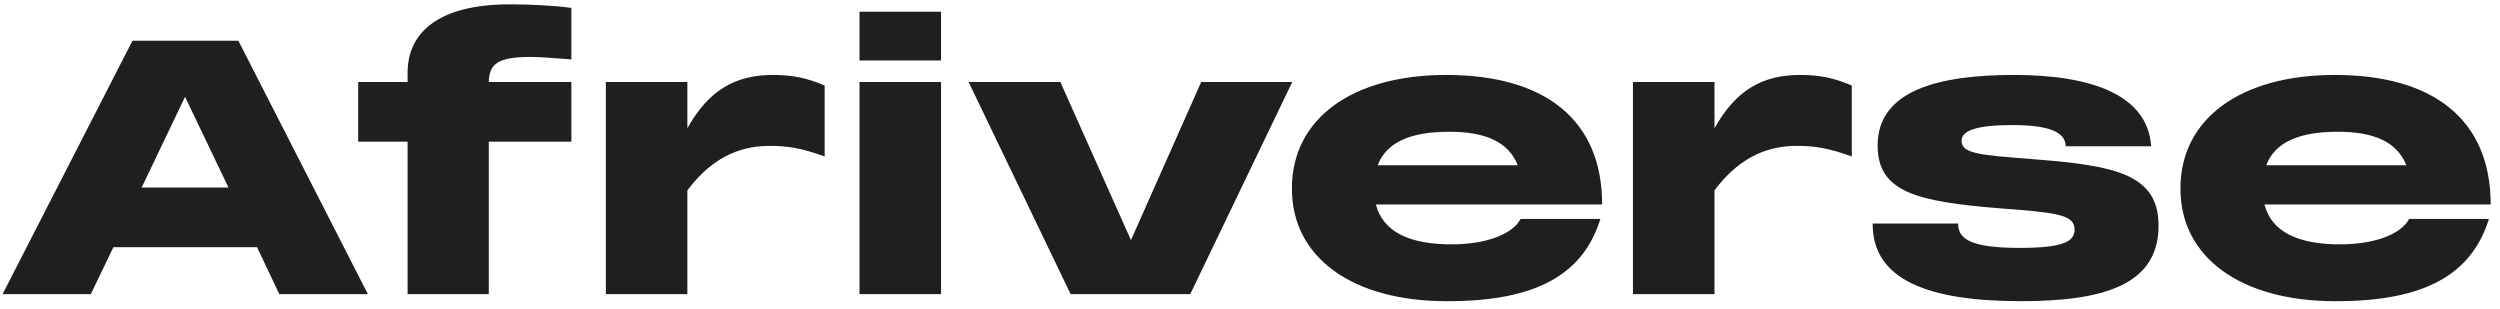 <svg width="170" height="21" viewBox="0 0 170 21" fill="none" xmlns="http://www.w3.org/2000/svg">
<path d="M0.176 20H6.176L7.712 16.808H17.48L18.992 20H25.016L16.208 2.768H9.008L0.176 20ZM9.632 12.752L12.584 6.584L15.536 12.752H9.632ZM27.717 4.952V5.576H24.357V9.632H27.717V20H33.237V9.632H38.853V5.576H33.237C33.261 4.376 33.813 3.872 36.045 3.872C36.693 3.872 37.221 3.92 38.853 4.04V0.536C37.557 0.368 36.045 0.296 34.653 0.296C29.877 0.296 27.717 2.168 27.717 4.952ZM41.197 20H46.741V12.944C48.661 10.376 50.749 9.92 52.357 9.92C53.533 9.92 54.493 10.064 56.077 10.64V5.816C54.901 5.312 53.917 5.096 52.573 5.096C50.029 5.096 48.205 6.104 46.741 8.72V5.576H41.197V20ZM58.447 20H63.991V5.576H58.447V20ZM58.447 4.112H63.991V0.8H58.447V4.112ZM72.801 20H80.937L87.873 5.576H81.681L76.905 16.328L72.105 5.576H65.865L72.801 20ZM98.362 20.48C104.53 20.504 107.674 18.608 108.826 14.888H103.402C102.826 15.968 100.978 16.616 98.698 16.616C95.865 16.616 94.041 15.776 93.561 13.904H108.946C108.946 8.144 105.058 5.096 98.338 5.096C91.954 5.096 87.85 8.072 87.85 12.8C87.826 17.48 91.93 20.48 98.362 20.48ZM93.681 11.24C94.281 9.656 95.938 8.96 98.553 8.96C100.954 8.96 102.562 9.608 103.21 11.24H93.681ZM111.041 20H116.585V12.944C118.505 10.376 120.593 9.92 122.201 9.92C123.377 9.92 124.337 10.064 125.921 10.64V5.816C124.745 5.312 123.761 5.096 122.417 5.096C119.873 5.096 118.049 6.104 116.585 8.72V5.576H111.041V20ZM137.422 20.48C142.99 20.48 146.782 19.4 146.782 15.344C146.782 11.84 143.83 11.264 138.358 10.832L136.87 10.712C134.038 10.496 133.39 10.256 133.39 9.56C133.39 8.912 134.326 8.504 136.822 8.504C139.366 8.504 140.446 8.984 140.47 9.944H146.278C146.038 6.416 142.15 5.096 136.942 5.096C131.758 5.096 127.678 6.176 127.678 9.896C127.678 13.064 130.342 13.712 136.006 14.168L137.254 14.264C140.23 14.504 141.07 14.744 141.07 15.608C141.07 16.424 140.326 16.856 137.326 16.856C133.966 16.856 133.15 16.232 133.15 15.2H127.342C127.318 19.04 131.134 20.48 137.422 20.48ZM158.783 20.48C164.951 20.504 168.095 18.608 169.247 14.888H163.823C163.247 15.968 161.399 16.616 159.119 16.616C156.287 16.616 154.463 15.776 153.983 13.904H169.367C169.367 8.144 165.479 5.096 158.759 5.096C152.375 5.096 148.271 8.072 148.271 12.8C148.247 17.48 152.351 20.48 158.783 20.48ZM154.103 11.24C154.703 9.656 156.359 8.96 158.975 8.96C161.375 8.96 162.983 9.608 163.631 11.24H154.103Z" fill="#1F1F1F"/>
</svg>
